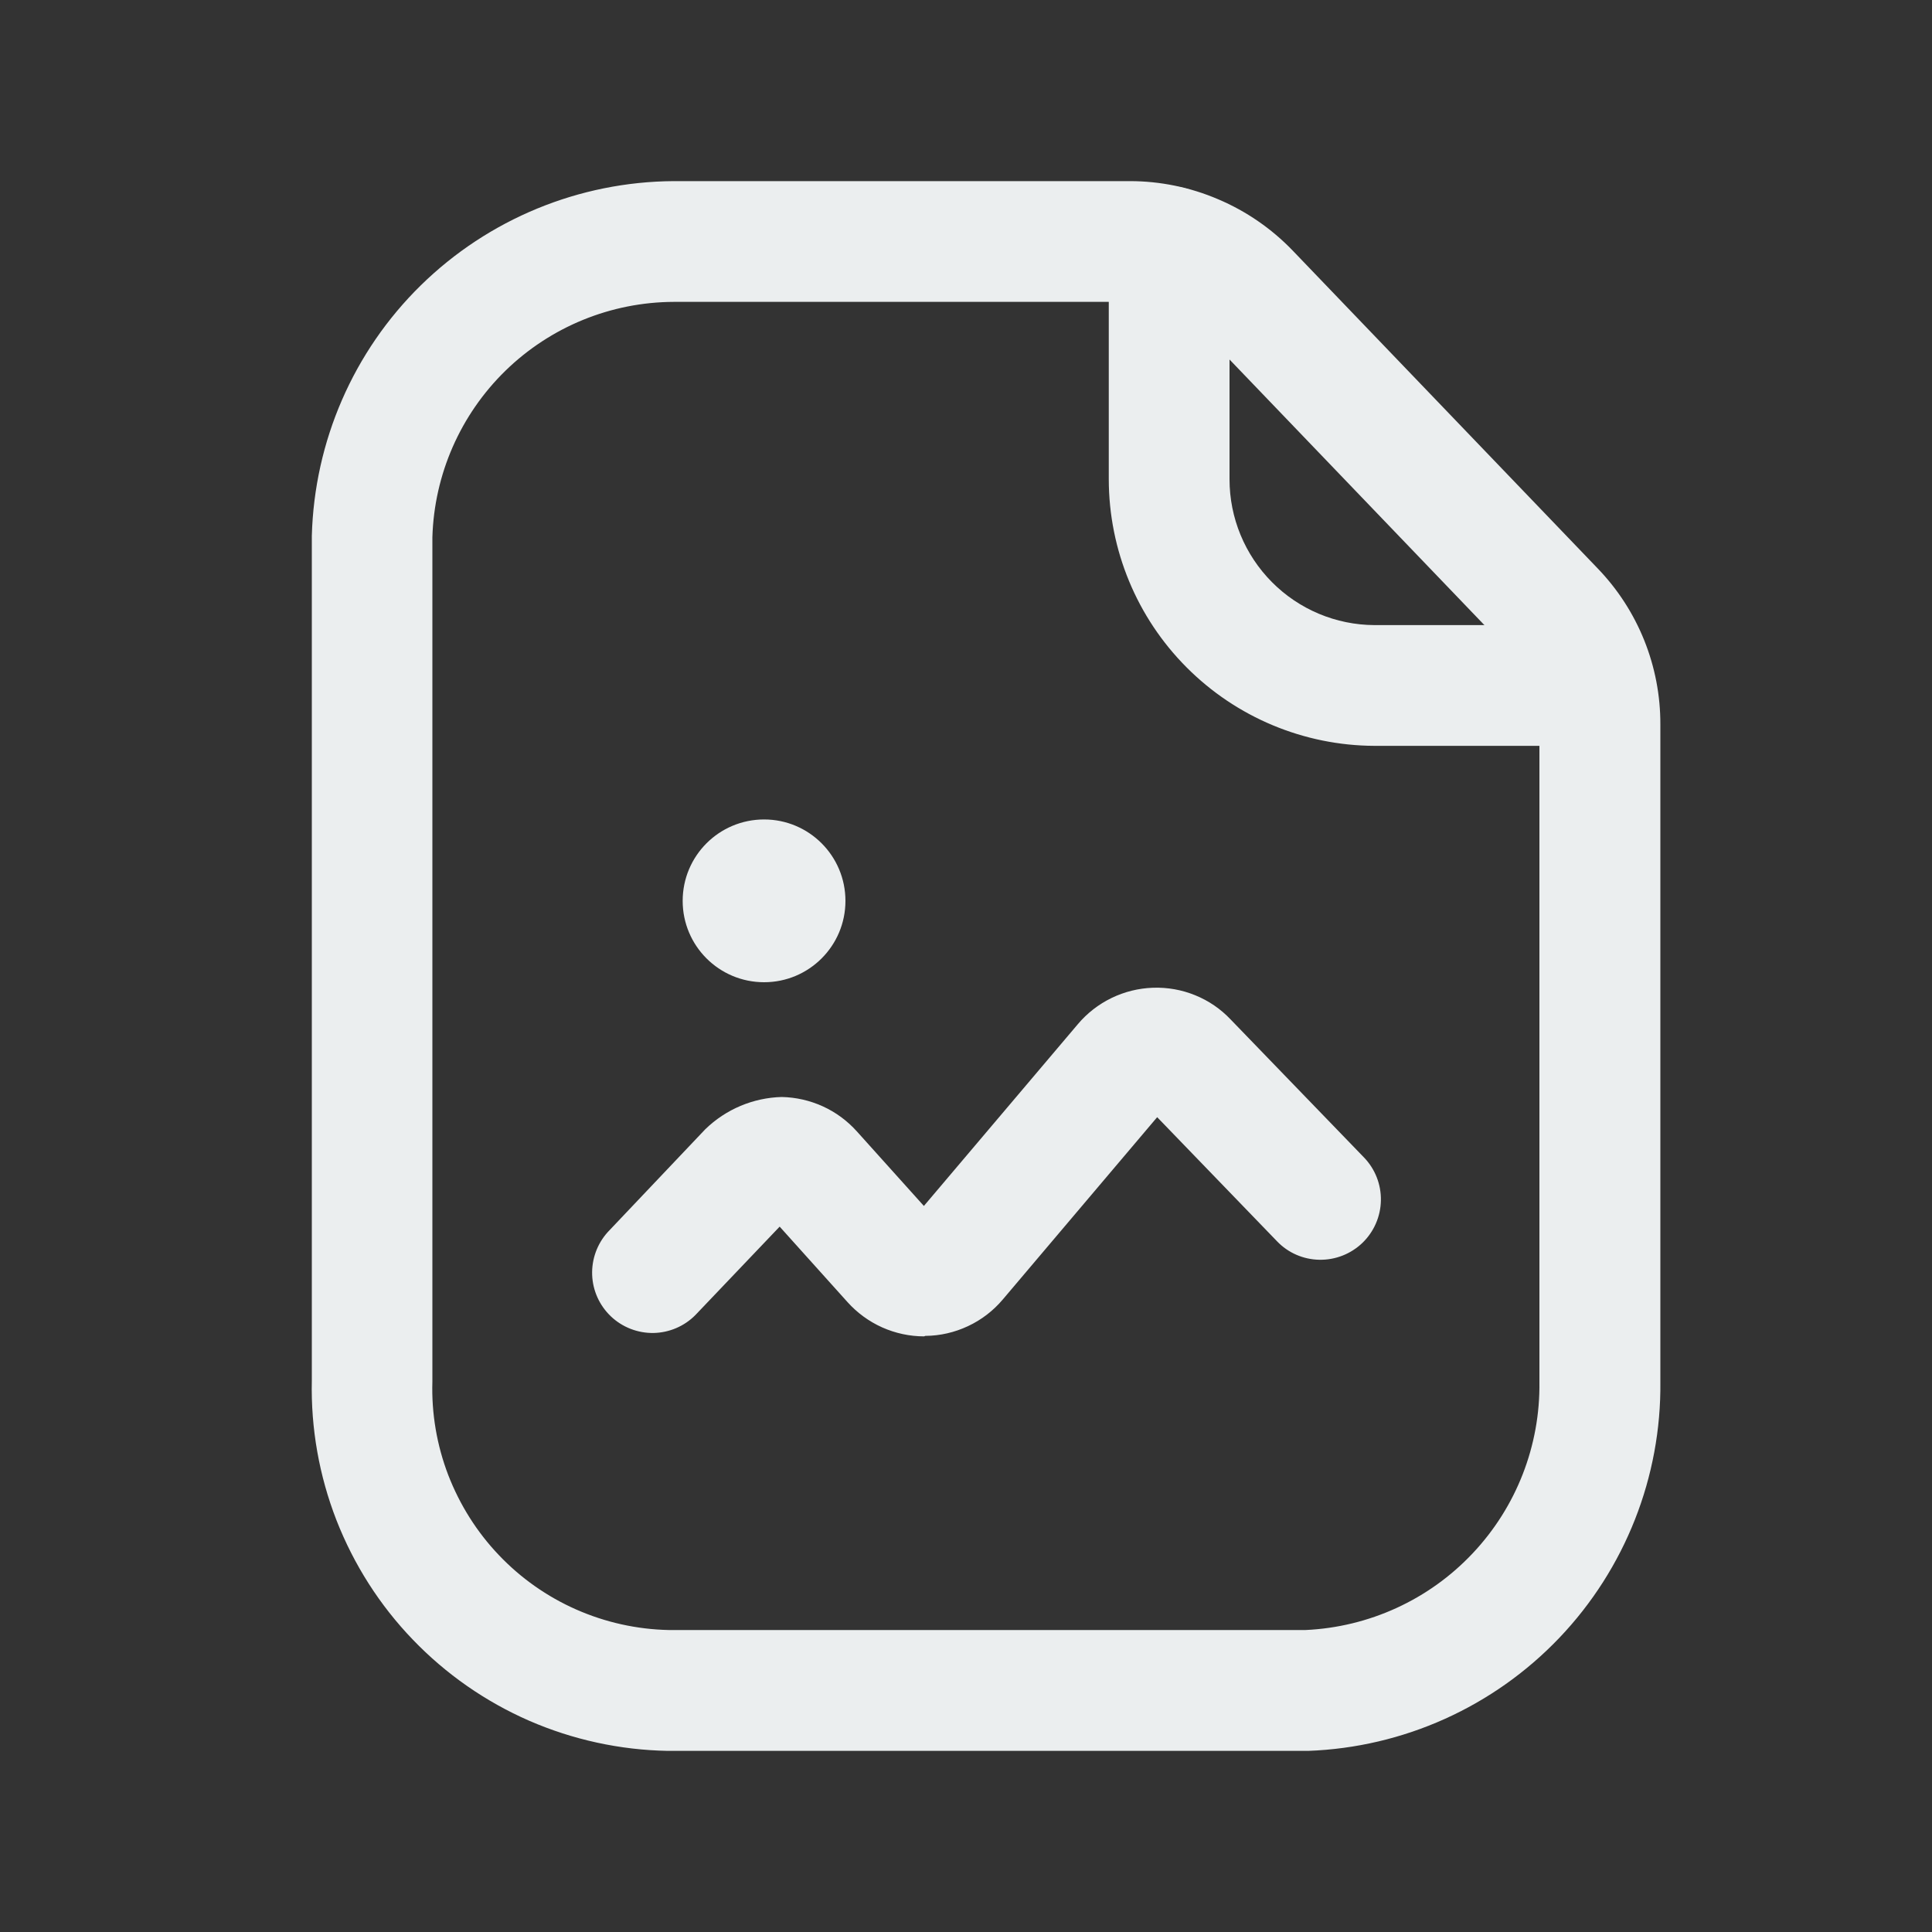 <svg width="20" height="20" viewBox="0 0 20 20" fill="none" xmlns="http://www.w3.org/2000/svg">
<rect x="0" y="0" width="20" height="20" fill="#333333" stroke="none"/>
<path d="M9.566 13.834C9.417 13.834 9.269 13.802 9.132 13.741C8.996 13.68 8.874 13.591 8.774 13.48L8.071 12.698L7.198 13.614C7.083 13.73 6.927 13.796 6.764 13.799C6.601 13.801 6.443 13.74 6.324 13.627C6.206 13.515 6.136 13.361 6.13 13.198C6.124 13.035 6.182 12.876 6.291 12.755L7.301 11.69C7.514 11.483 7.796 11.364 8.092 11.356C8.239 11.359 8.384 11.392 8.518 11.453C8.652 11.514 8.771 11.602 8.87 11.712L9.564 12.484L11.158 10.602C11.254 10.488 11.373 10.396 11.507 10.331C11.641 10.266 11.787 10.23 11.936 10.225C12.085 10.22 12.234 10.246 12.373 10.303C12.511 10.359 12.636 10.444 12.739 10.553L14.12 11.982C14.235 12.101 14.298 12.261 14.295 12.427C14.292 12.593 14.223 12.751 14.104 12.866C13.984 12.981 13.824 13.044 13.658 13.041C13.492 13.038 13.335 12.97 13.22 12.85L11.979 11.565L10.381 13.452C10.282 13.569 10.16 13.663 10.021 13.728C9.883 13.793 9.732 13.828 9.579 13.829L9.566 13.834Z" fill="#EBEEEF"/>
<path d="M13.542 18.125H6.912C6.418 18.116 5.931 18.01 5.478 17.813C5.025 17.615 4.616 17.33 4.274 16.974C3.931 16.618 3.663 16.197 3.483 15.737C3.304 15.277 3.217 14.786 3.228 14.292V5.548C3.254 4.569 3.658 3.638 4.357 2.953C5.056 2.268 5.995 1.881 6.973 1.875H11.697C12.011 1.875 12.322 1.939 12.611 2.063C12.901 2.186 13.162 2.366 13.38 2.592L16.538 5.883C16.957 6.317 17.19 6.897 17.188 7.5V14.303C17.199 15.289 16.823 16.241 16.142 16.955C15.461 17.669 14.528 18.089 13.542 18.125ZM6.976 3.125C6.324 3.127 5.699 3.383 5.232 3.838C4.766 4.293 4.495 4.911 4.476 5.562V14.303C4.466 14.632 4.522 14.961 4.64 15.269C4.759 15.577 4.936 15.859 5.164 16.098C5.391 16.337 5.664 16.529 5.966 16.662C6.268 16.795 6.593 16.867 6.923 16.874H13.514C14.172 16.844 14.793 16.56 15.245 16.08C15.697 15.601 15.945 14.965 15.936 14.306V7.5C15.936 7.22 15.828 6.952 15.634 6.75L12.475 3.458C12.374 3.353 12.253 3.269 12.119 3.212C11.985 3.155 11.84 3.125 11.694 3.125H6.973H6.976Z" fill="#EBEEEF"/>
<path d="M16.51 7.721H14.228C13.498 7.718 12.799 7.426 12.284 6.909C11.768 6.392 11.479 5.692 11.478 4.962V2.552C11.478 2.386 11.544 2.227 11.661 2.11C11.778 1.993 11.937 1.927 12.103 1.927C12.269 1.927 12.428 1.993 12.545 2.11C12.662 2.227 12.728 2.386 12.728 2.552V4.962C12.728 5.361 12.886 5.743 13.167 6.026C13.448 6.309 13.829 6.469 14.228 6.471H16.509C16.674 6.471 16.833 6.537 16.951 6.654C17.068 6.772 17.134 6.93 17.134 7.096C17.134 7.262 17.068 7.421 16.951 7.538C16.833 7.655 16.674 7.721 16.509 7.721H16.51Z" fill="#EBEEEF"/>
<path d="M7.91 10.168C8.375 10.168 8.752 9.791 8.752 9.326C8.752 8.86 8.375 8.483 7.91 8.483C7.444 8.483 7.067 8.86 7.067 9.326C7.067 9.791 7.444 10.168 7.91 10.168Z" fill="#EBEEEF"/>
</svg>
